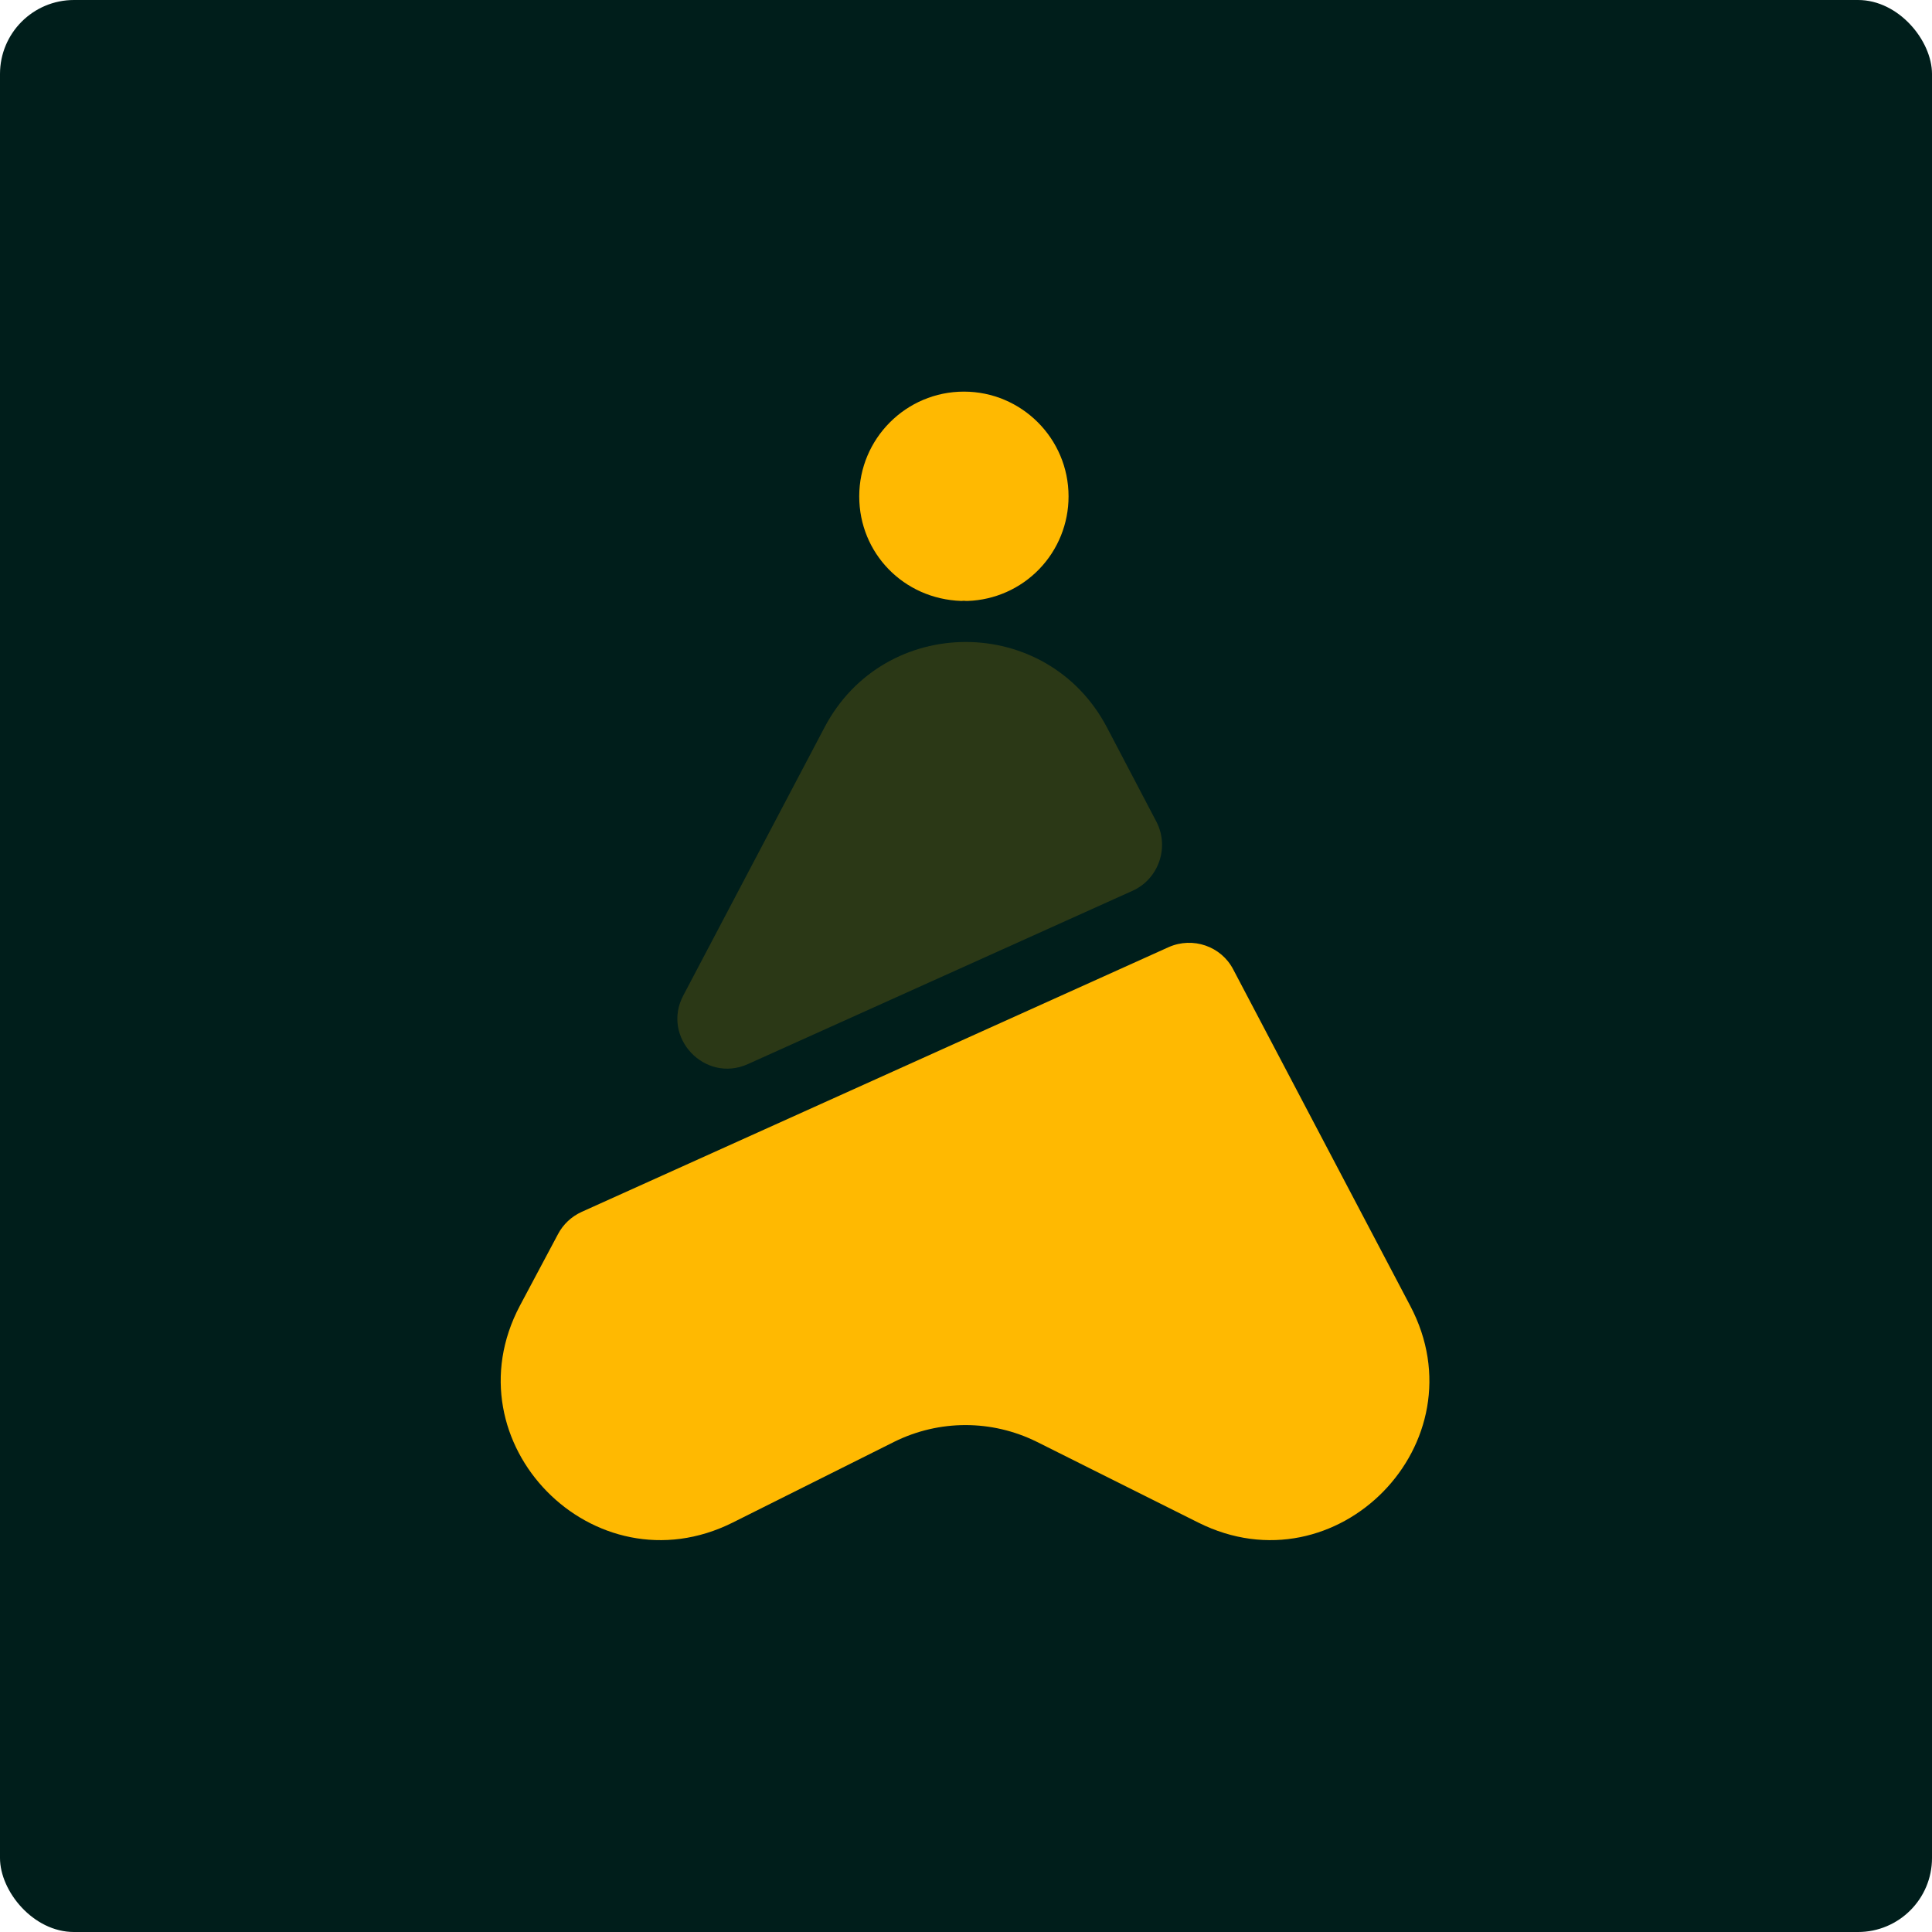 <svg width="444" height="444" viewBox="0 0 444 444" fill="none" xmlns="http://www.w3.org/2000/svg">
<g clip-path="url(#clip0_184_8915)">
<rect width="444" height="444" rx="17" fill="#001E1B"/>
<g clip-path="url(#clip1_184_8915)">
<path d="M275.409 349.921L238.267 331.347C227.914 326.223 215.854 326.223 205.501 331.347L168.359 349.921C136.447 365.826 102.827 331.561 119.477 300.07L128.229 283.632C129.403 281.39 131.324 279.575 133.672 278.508L268.578 217.663C274.128 215.207 280.639 217.449 283.413 222.786L324.077 300.07C340.727 331.561 307.214 365.826 275.409 349.921Z" fill="#FFB901"/>
<path d="M260.253 204.725L171.881 244.541C161.955 249.025 151.922 238.35 157.046 228.743L189.491 167.151C203.259 140.998 240.615 140.998 254.383 167.151L265.803 188.927C268.791 194.798 266.23 202.057 260.253 204.725Z" fill="#FFB901" fill-opacity="0.17"/>
<path d="M221.516 90C208.249 90 197.464 100.797 197.464 114.077C197.464 127.104 207.642 137.648 220.908 138.104C221.313 138.053 221.718 138.053 222.022 138.104H222.377C228.602 137.896 234.502 135.273 238.83 130.789C243.157 126.305 245.574 120.312 245.568 114.077C245.568 100.797 234.782 90 221.516 90Z" fill="#FFB901"/>
</g>
</g>
<defs>
<clipPath id="clip0_184_8915">
<rect width="444" height="444" fill="white"/>
</clipPath>
<clipPath id="clip1_184_8915">
<rect width="213.56" height="264.307" fill="white" transform="translate(115 90)"/>
</clipPath>
</defs>
</svg>
